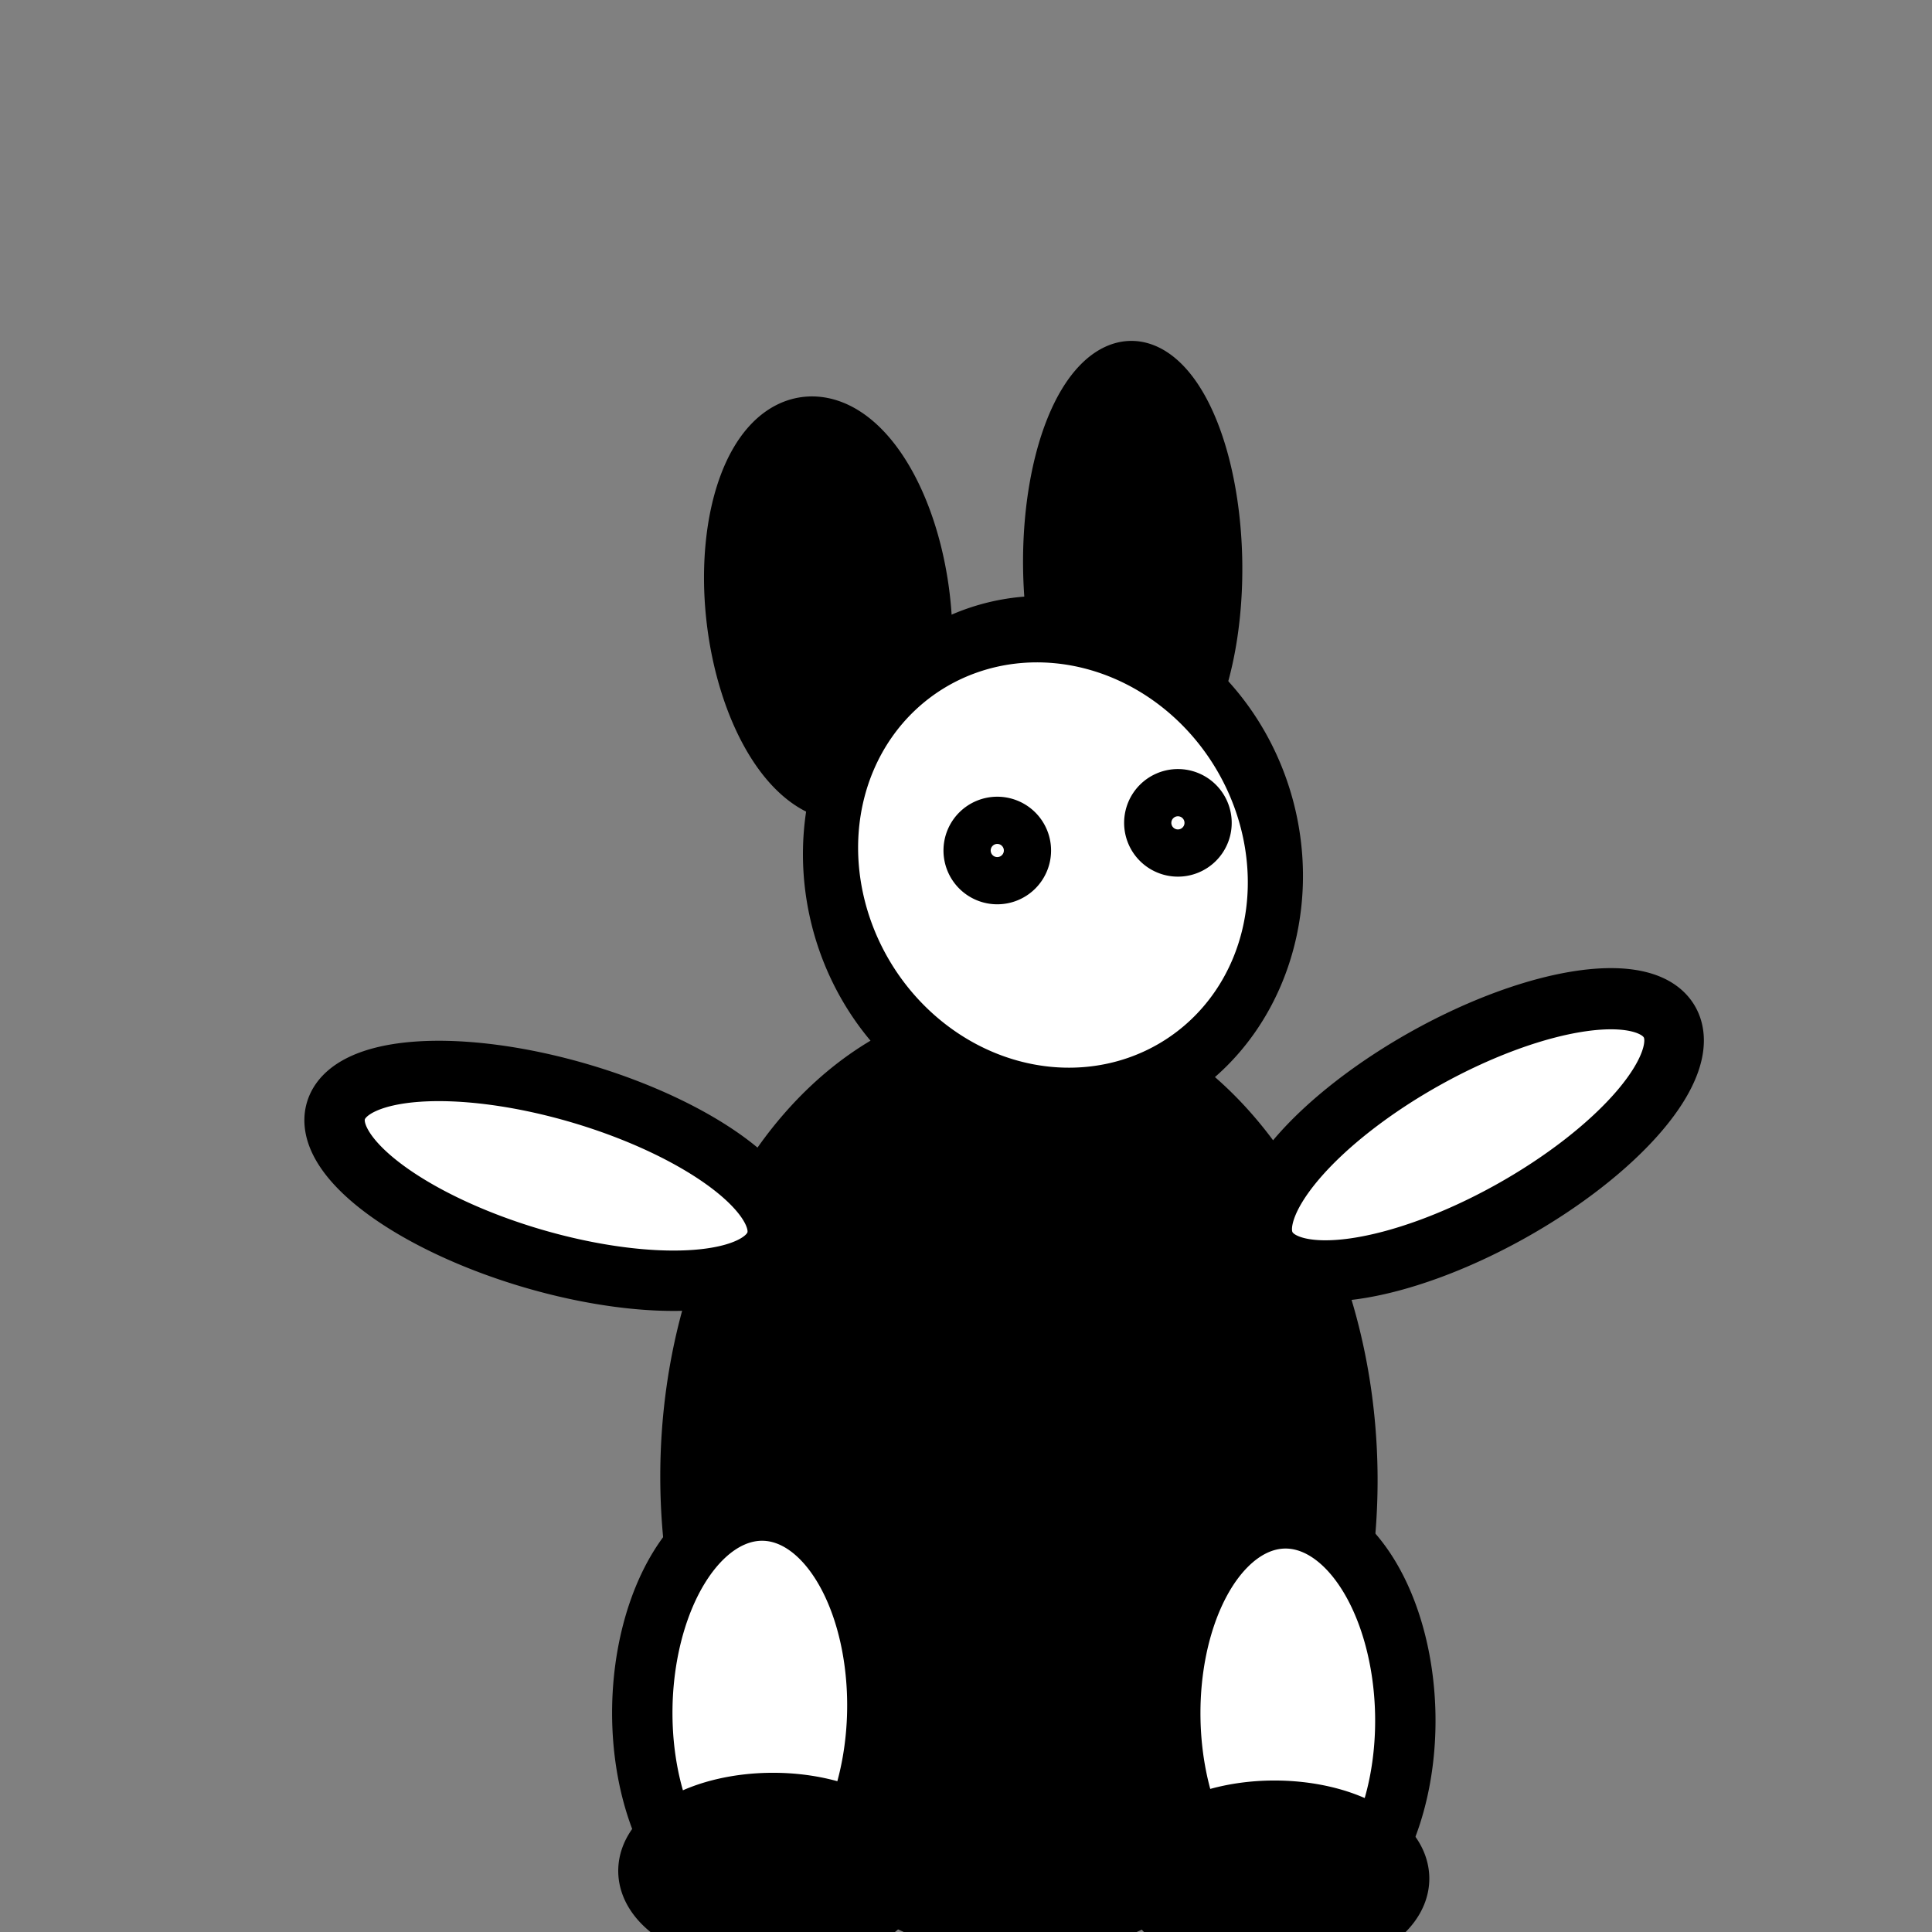 <?xml version="1.0" encoding="UTF-8" standalone="no"?>
<!-- Created with Inkscape (http://www.inkscape.org/) -->

<svg
   xmlns:dc="http://purl.org/dc/elements/1.1/"
   xmlns:cc="http://creativecommons.org/ns#"
   xmlns:rdf="http://www.w3.org/1999/02/22-rdf-syntax-ns#"
   xmlns:svg="http://www.w3.org/2000/svg"
   xmlns="http://www.w3.org/2000/svg"
   xmlns:sodipodi="http://sodipodi.sourceforge.net/DTD/sodipodi-0.dtd"
   xmlns:inkscape="http://www.inkscape.org/namespaces/inkscape"
   width="32"
   height="32"
   id="svg2"
   version="1.1"
   inkscape:version="0.91 r13725"
   sodipodi:docname="rabbit_block_09.svg">
  <rect width="100%" height="100%" fill="#808080" stroke="none"/>
  <defs
     id="defs4" />
  <sodipodi:namedview
     id="base"
     pagecolor="#ffffff"
     bordercolor="#666666"
     borderopacity="1.0"
     inkscape:pageopacity="0.0"
     inkscape:pageshadow="2"
     inkscape:zoom="26.59375"
     inkscape:cx="10.359577"
     inkscape:cy="6.9753228"
     inkscape:document-units="px"
     inkscape:current-layer="layer1"
     showgrid="false"
     inkscape:window-width="1366"
     inkscape:window-height="717"
     inkscape:window-x="0"
     inkscape:window-y="0"
     inkscape:window-maximized="1" />
  <g
     inkscape:label="Layer 1"
     inkscape:groupmode="layer"
     id="layer1"
     transform="translate(0,-1020.362)">
    <path
       sodipodi:type="arc"
       style="fill:#000000;fill-opacity:1;stroke:#000000;stroke-opacity:1;stroke-width:1.072;stroke-miterlimit:4;stroke-dasharray:none"
       id="path3768"
       sodipodi:cx="13.262222"
       sodipodi:cy="21.297777"
       sodipodi:rx="5.3688889"
       sodipodi:ry="8.6400003"
       d="m 18.631,21.298 a 5.369,8.64 0 0 1 -5.369,8.64 5.369,8.64 0 0 1 -5.369,-8.64 5.369,8.64 0 0 1 5.369,-8.64 5.369,8.64 0 0 1 5.369,8.64 z"
       transform="matrix(1.006,-0.003,0.004,0.865,3.45,1026.465)" />
    <path
       sodipodi:type="arc"
       style="fill:#ffffff;fill-opacity:1;stroke:#000000;stroke-opacity:1;stroke-width:0.988;stroke-miterlimit:4;stroke-dasharray:none"
       id="path3792-5"
       sodipodi:cx="19.768888"
       sodipodi:cy="22.151112"
       sodipodi:rx="1.4222223"
       sodipodi:ry="3.8044446"
       d="m 21.191,22.151 a 1.422,3.804 0 0 1 -1.422,3.804 1.422,3.804 0 0 1 -1.422,-3.804 1.422,3.804 0 0 1 1.422,-3.804 1.422,3.804 0 0 1 1.422,3.804 z"
       transform="matrix(-0.474,-0.903,0.879,-0.487,14.217,1067.797)" />
    <path
       sodipodi:type="arc"
       style="fill:#ffffff;fill-opacity:1;stroke:#000000;stroke-opacity:1;stroke-width:1;stroke-miterlimit:4;stroke-dasharray:none"
       id="path3792"
       sodipodi:cx="19.768888"
       sodipodi:cy="22.151112"
       sodipodi:rx="1.4222223"
       sodipodi:ry="3.8044446"
       d="m 21.191,22.151 a 1.422,3.804 0 0 1 -1.422,3.804 1.422,3.804 0 0 1 -1.422,-3.804 1.422,3.804 0 0 1 1.422,-3.804 1.422,3.804 0 0 1 1.422,3.804 z"
       transform="matrix(-0.283,0.959,-0.959,-0.283,36.049,1027.148)" />
    <path
       style="fill:#ffffff;fill-opacity:1;stroke:#000000;stroke-width:1;stroke-miterlimit:4;stroke-dasharray:none;stroke-opacity:1"
       d="m 14.531,1048.699 a 1.946,3.289 0.997 0 1 -2,3.26 1.946,3.289 0.997 0 1 -1.892,-3.317 1.946,3.289 0.997 0 1 2,-3.26 1.946,3.289 0.997 0 1 1.892,3.317 z"
       id="path3796"
       inkscape:connector-curvature="0" />
    <path
       style="fill:#000000;fill-opacity:1;stroke:#000000;stroke-width:1;stroke-miterlimit:4;stroke-dasharray:none;stroke-opacity:1"
       d="m 14.861,1051.343 a 1.123,2.06 89.924 0 1 -2.056,1.127 1.123,2.06 89.924 0 1 -2.065,-1.118 1.123,2.06 89.924 0 1 2.056,-1.127 1.123,2.06 89.924 0 1 2.065,1.118 z"
       id="path3766"
       inkscape:connector-curvature="0" />
    <path
       style="fill:#ffffff;fill-opacity:1;stroke:#000000;stroke-width:1;stroke-miterlimit:4;stroke-dasharray:none;stroke-opacity:1"
       d="m 19.384,1048.828 a 3.289,1.946 89.003 0 0 2,3.26 3.289,1.946 89.003 0 0 1.892,-3.317 3.289,1.946 89.003 0 0 -2,-3.26 3.289,1.946 89.003 0 0 -1.892,3.317 z"
       id="path3796-7"
       inkscape:connector-curvature="0" />
    <path
       style="fill:#000000;fill-opacity:1;stroke:#000000;stroke-width:1;stroke-miterlimit:4;stroke-dasharray:none;stroke-opacity:1"
       d="m 19.053,1051.471 a 2.06,1.123 0.076 0 0 2.056,1.127 2.06,1.123 0.076 0 0 2.065,-1.118 2.06,1.123 0.076 0 0 -2.056,-1.127 2.06,1.123 0.076 0 0 -2.065,1.118 z"
       id="path3766-8"
       inkscape:connector-curvature="0" />
    <path
       sodipodi:type="arc"
       style="fill:#000000;fill-opacity:1;stroke:#000000;stroke-opacity:1;stroke-width:1.134;stroke-miterlimit:4;stroke-dasharray:none"
       id="path3772-7"
       sodipodi:cx="10.204445"
       sodipodi:cy="7.6088891"
       sodipodi:rx="3.3777778"
       sodipodi:ry="1.6355555"
       d="M 13.582,7.609 A 3.378,1.636 0 0 1 10.204,9.244 3.378,1.636 0 0 1 6.827,7.609 3.378,1.636 0 0 1 10.204,5.973 3.378,1.636 0 0 1 13.582,7.609 Z"
       transform="matrix(0.016,0.942,-0.824,0.035,24.867,1019.846)" />
    <path
       sodipodi:type="arc"
       style="fill:#000000;fill-opacity:1;stroke:#000000;stroke-opacity:1;stroke-width:1.093;stroke-miterlimit:4;stroke-dasharray:none"
       id="path3772"
       sodipodi:cx="10.204445"
       sodipodi:cy="7.6088891"
       sodipodi:rx="3.3777778"
       sodipodi:ry="1.6355555"
       d="M 13.582,7.609 A 3.378,1.636 0 0 1 10.204,9.244 3.378,1.636 0 0 1 6.827,7.609 3.378,1.636 0 0 1 10.204,5.973 3.378,1.636 0 0 1 13.582,7.609 Z"
       transform="matrix(0.096,0.895,-0.926,0.078,19.784,1020.718)" />
    <path
       sodipodi:type="arc"
       style="fill:#ffffff;fill-opacity:1;stroke:#000000;stroke-opacity:1;stroke-width:1.153;stroke-miterlimit:4;stroke-dasharray:none"
       id="path3770"
       sodipodi:cx="16.782223"
       sodipodi:cy="9.8488894"
       sodipodi:rx="4.8355556"
       sodipodi:ry="3.9466667"
       d="M 21.618,9.849 A 4.836,3.947 0 0 1 16.782,13.796 4.836,3.947 0 0 1 11.947,9.849 4.836,3.947 0 0 1 16.782,5.902 4.836,3.947 0 0 1 21.618,9.849 Z"
       transform="matrix(0.697,0.37,-0.377,0.88,9.456,1019.813)" />
    <path
       transform="translate(-3.571,1024.742)"
       sodipodi:type="arc"
       style="fill:#ffffff;fill-opacity:1;stroke:#000000;stroke-opacity:1;stroke-width:1;stroke-miterlimit:4;stroke-dasharray:none"
       id="path3794-4"
       sodipodi:cx="20.088888"
       sodipodi:cy="9.7066669"
       sodipodi:rx="0.39111111"
       sodipodi:ry="0.39111111"
       d="M 20.48,9.707 A 0.391,0.391 0 0 1 20.089,10.098 0.391,0.391 0 0 1 19.698,9.707 0.391,0.391 0 0 1 20.089,9.316 0.391,0.391 0 0 1 20.48,9.707 Z" />
    <path
       transform="translate(-0.579,1024.284)"
       sodipodi:type="arc"
       style="fill:#ffffff;fill-opacity:1;stroke:#000000;stroke-opacity:1;stroke-width:1;stroke-miterlimit:4;stroke-dasharray:none"
       id="path3794-4-3"
       sodipodi:cx="20.088888"
       sodipodi:cy="9.7066669"
       sodipodi:rx="0.39111111"
       sodipodi:ry="0.39111111"
       d="M 20.48,9.707 A 0.391,0.391 0 0 1 20.089,10.098 0.391,0.391 0 0 1 19.698,9.707 0.391,0.391 0 0 1 20.089,9.316 0.391,0.391 0 0 1 20.48,9.707 Z" />
  </g>
</svg>
